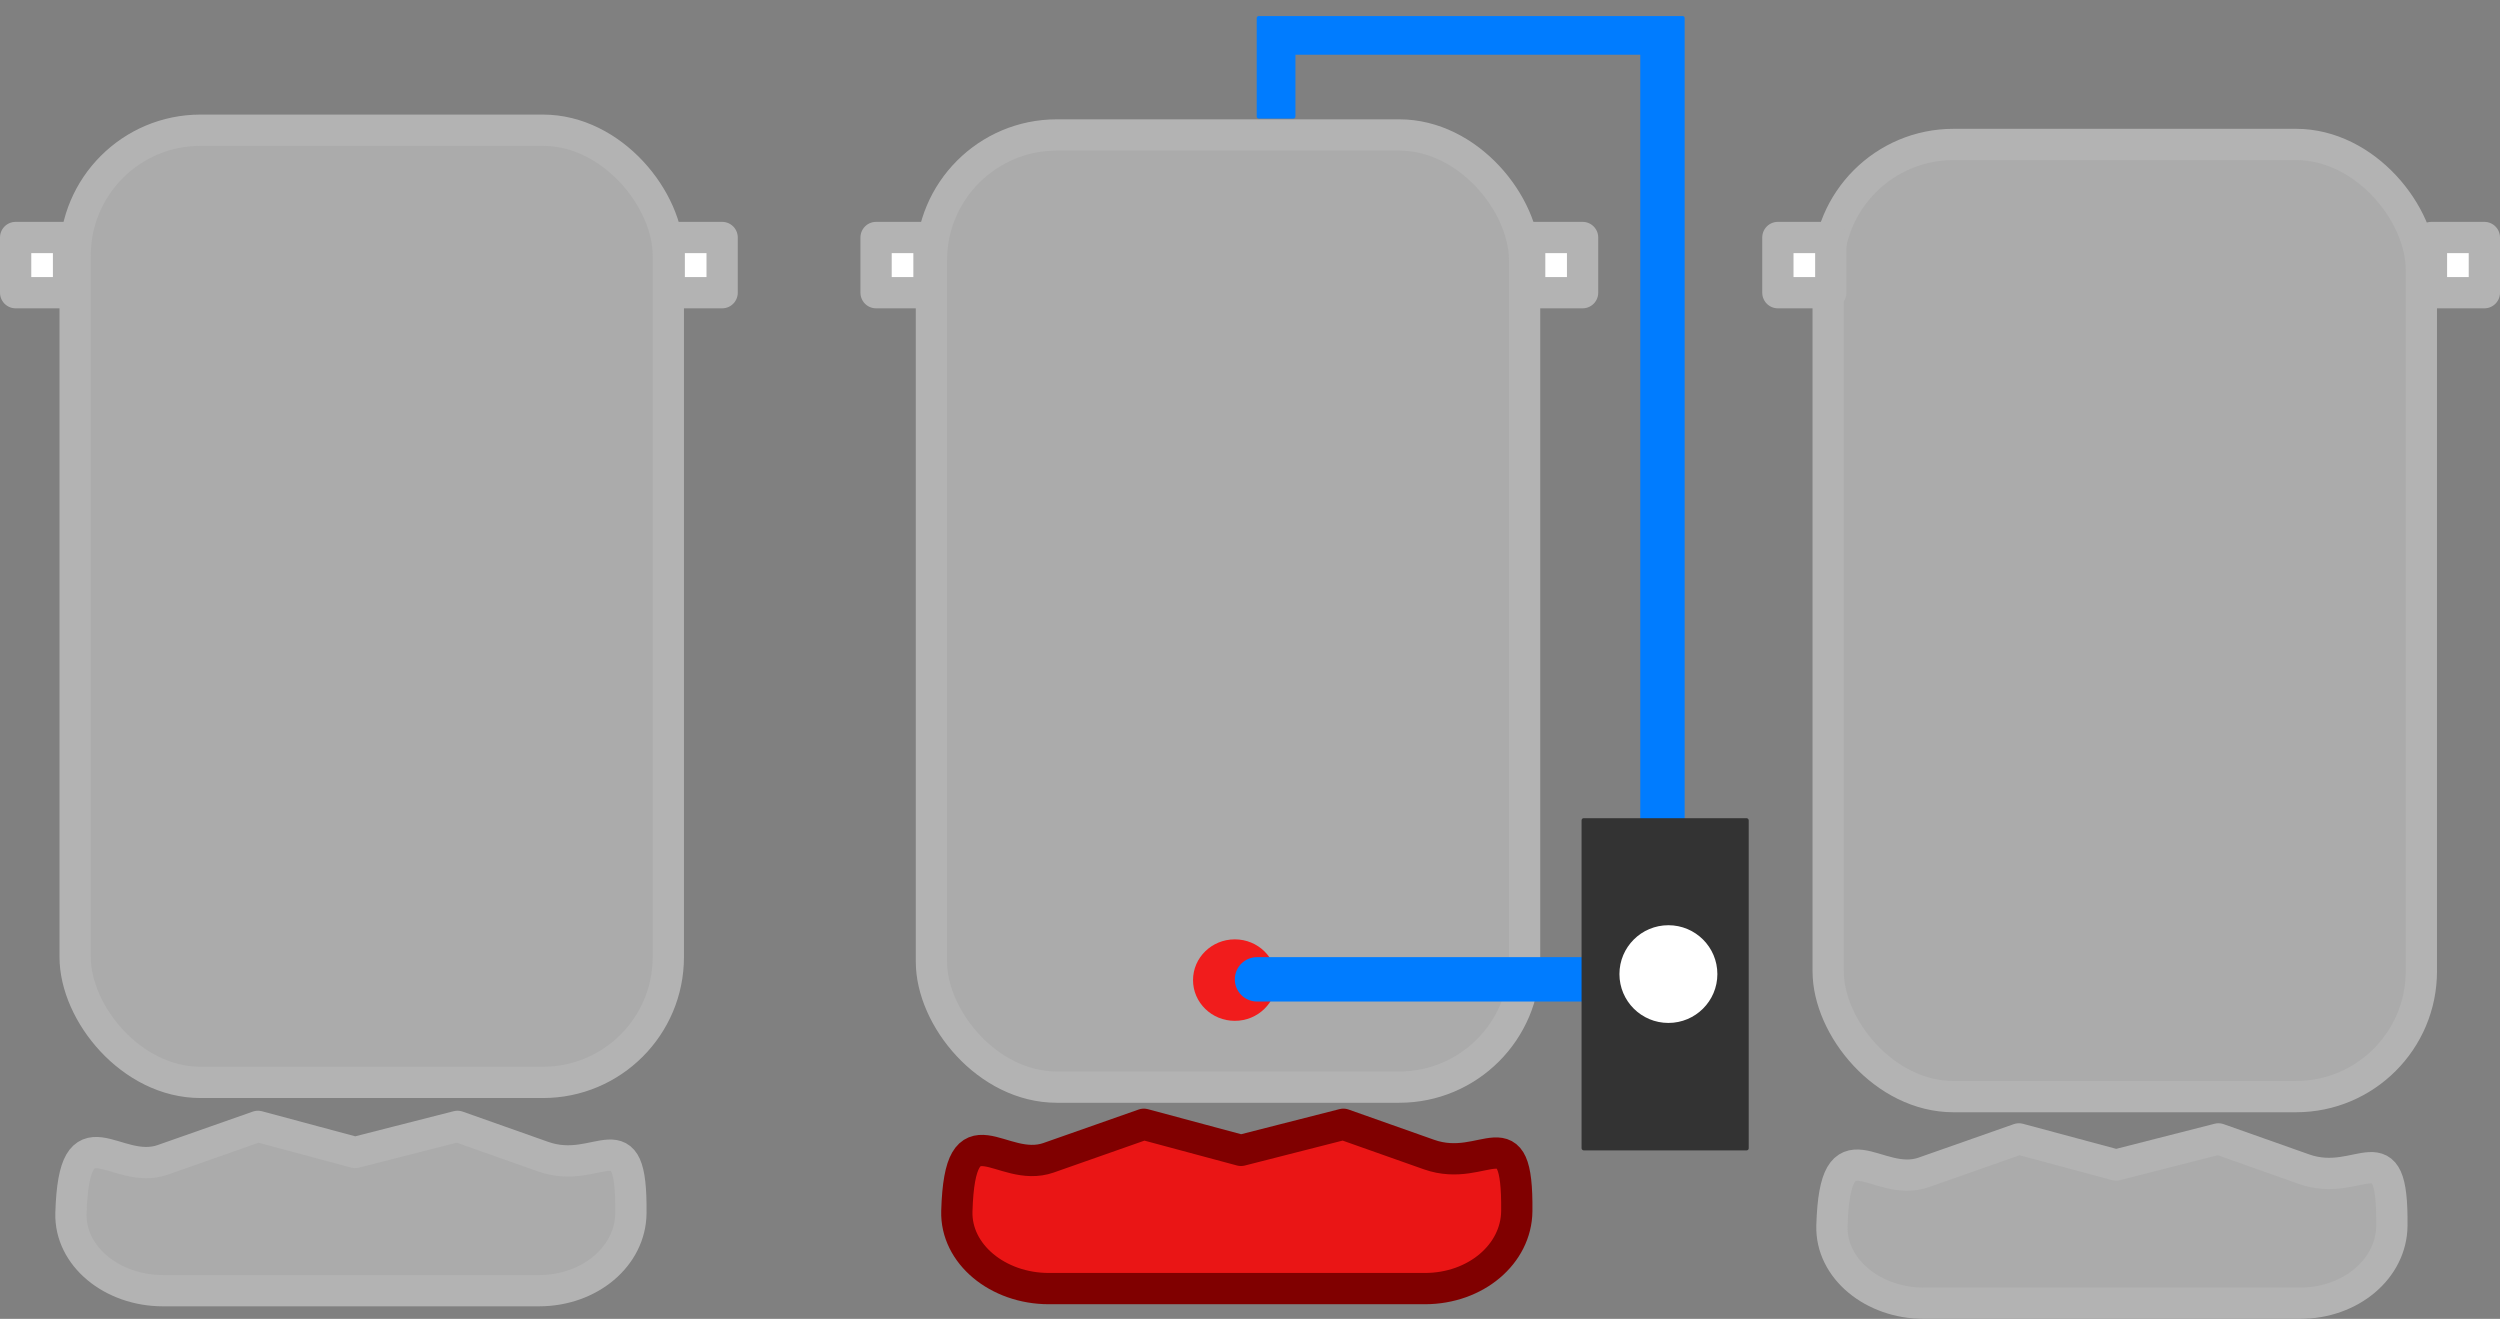 <?xml version="1.0" encoding="UTF-8" standalone="no"?>
<!-- Created with Inkscape (http://www.inkscape.org/) -->

<svg
   xmlns:dc="http://purl.org/dc/elements/1.1/"
   xmlns:cc="http://creativecommons.org/ns#"
   xmlns:rdf="http://www.w3.org/1999/02/22-rdf-syntax-ns#"
   xmlns:svg="http://www.w3.org/2000/svg"
   xmlns="http://www.w3.org/2000/svg"
   xmlns:sodipodi="http://sodipodi.sourceforge.net/DTD/sodipodi-0.dtd"
   xmlns:inkscape="http://www.inkscape.org/namespaces/inkscape"
   width="159.9mm"
   height="84.353mm"
   viewBox="0 0 159.9 84.353"
   version="1.1"
   id="svg8"
   inkscape:version="0.92.4 (5da689c313, 2019-01-14)"
   sodipodi:docname="panela-html.svg">
  <rect x="0" y="0" width="159.9" height="84.353" fill="#808080" stroke="none"/>
  <defs
     id="defs2" />
  <sodipodi:namedview
     id="base"
     pagecolor="#ffffff"
     bordercolor="#666666"
     borderopacity="1.0"
     inkscape:pageopacity="0.0"
     inkscape:pageshadow="2"
     inkscape:zoom="1.1483448"
     inkscape:cx="-70.92341"
     inkscape:cy="168.58623"
     inkscape:document-units="mm"
     inkscape:current-layer="layer1"
     showgrid="false"
     inkscape:window-width="1920"
     inkscape:window-height="1001"
     inkscape:window-x="-9"
     inkscape:window-y="-9"
     inkscape:window-maximized="1"
     fit-margin-top="0"
     fit-margin-left="0"
     fit-margin-right="0"
     fit-margin-bottom="0" />
  <g
     inkscape:label="Camada 1"
     inkscape:groupmode="layer"
     id="layer1"
     transform="translate(-25.128,-15.352)">
    <rect
       style="opacity:1;fill:#b3b3b3;fill-opacity:0.835;stroke:#b3b3b3;stroke-width:2;stroke-linecap:square;stroke-linejoin:round;stroke-miterlimit:4;stroke-dasharray:none;stroke-dashoffset:0;stroke-opacity:1;paint-order:normal"
       id="rect815"
       width="37.94"
       height="60.901"
       x="29.934"
       y="23.681"
       ry="8.018"
       rx="8.018" />
    <rect
       rx="8.018"
       ry="8.018"
       y="23.984"
       x="84.702"
       height="60.901"
       width="37.94"
       id="rect817"
       style="opacity:1;fill:#b3b3b3;fill-opacity:0.835;stroke:#b3b3b3;stroke-width:2;stroke-linecap:square;stroke-linejoin:round;stroke-miterlimit:4;stroke-dasharray:none;stroke-dashoffset:0;stroke-opacity:1;paint-order:normal" />
    <rect
       style="opacity:1;fill:#b3b3b3;fill-opacity:0.835;stroke:#b3b3b3;stroke-width:2;stroke-linecap:square;stroke-linejoin:round;stroke-miterlimit:4;stroke-dasharray:none;stroke-dashoffset:0;stroke-opacity:1;paint-order:normal"
       id="rect819"
       width="37.94"
       height="60.901"
       x="142.058"
       y="24.591"
       ry="8.018"
       rx="8.018" />
    <path
       style="opacity:1;fill:#ff0000;fill-opacity:0.835;stroke:#800000;stroke-width:2;stroke-linecap:square;stroke-linejoin:round;stroke-miterlimit:4;stroke-dasharray:none;stroke-dashoffset:0;stroke-opacity:1;paint-order:normal"
       d="m 92.208,89.398 6.08,-2.138 6.214,1.67 6.548,-1.67 5.479,1.938 c 3.615,1.278 5.679,-2.735 5.613,3.618 -0.014,1.372 -0.67,2.611 -1.729,3.506 -1.059,0.895 -2.522,1.448 -4.151,1.448 H 92.208 c -3.257,0 -5.961,-2.211 -5.88,-4.954 0.2,-6.82 2.807,-2.337 5.88,-3.417 z"
       id="rect821"
       inkscape:connector-curvature="0"
       sodipodi:nodetypes="scccsssssss" />
    <path
       sodipodi:nodetypes="scccsssssss"
       inkscape:connector-curvature="0"
       id="path828"
       d="m 35.547,89.532 6.08,-2.138 6.214,1.67 6.548,-1.67 5.479,1.938 c 3.615,1.278 5.679,-2.735 5.613,3.618 -0.014,1.372 -0.67,2.611 -1.729,3.506 -1.059,0.895 -2.522,1.448 -4.151,1.448 H 35.547 c -3.257,0 -5.961,-2.211 -5.88,-4.954 0.2,-6.82 2.807,-2.337 5.88,-3.417 z"
       style="opacity:1;fill:#b4b4b4;fill-opacity:0.835;stroke:#b3b3b3;stroke-width:2;stroke-linecap:square;stroke-linejoin:round;stroke-miterlimit:4;stroke-dasharray:none;stroke-dashoffset:0;stroke-opacity:1;paint-order:normal" />
    <path
       style="opacity:1;fill:#b3b3b3;fill-opacity:0.835;stroke:#b3b3b3;stroke-width:2;stroke-linecap:square;stroke-linejoin:round;stroke-miterlimit:4;stroke-dasharray:none;stroke-dashoffset:0;stroke-opacity:1;paint-order:normal"
       d="m 148.179,90.334 6.08,-2.138 6.214,1.67 6.548,-1.67 5.479,1.938 c 3.615,1.278 5.679,-2.735 5.613,3.618 -0.014,1.372 -0.67,2.611 -1.729,3.506 -1.059,0.895 -2.522,1.448 -4.151,1.448 h -24.054 c -3.257,0 -5.961,-2.211 -5.88,-4.954 0.2,-6.82 2.807,-2.337 5.88,-3.417 z"
       id="path830"
       inkscape:connector-curvature="0"
       sodipodi:nodetypes="scccsssssss" />
    <rect
       style="opacity:1;fill:#ffffff;fill-opacity:1;stroke:#b3b3b3;stroke-width:2;stroke-linecap:square;stroke-linejoin:round;stroke-miterlimit:4;stroke-dasharray:none;stroke-dashoffset:0;stroke-opacity:1;paint-order:normal"
       id="rect832"
       width="3.384"
       height="3.531"
       x="26.128"
       y="30.542" />
    <rect
       y="30.542"
       x="67.932"
       height="3.531"
       width="3.384"
       id="rect834"
       style="opacity:1;fill:#ffffff;fill-opacity:1;stroke:#b3b3b3;stroke-width:2;stroke-linecap:square;stroke-linejoin:round;stroke-miterlimit:4;stroke-dasharray:none;stroke-dashoffset:0;stroke-opacity:1;paint-order:normal" />
    <rect
       y="30.542"
       x="81.162"
       height="3.531"
       width="3.384"
       id="rect836"
       style="opacity:1;fill:#ffffff;fill-opacity:1;stroke:#b3b3b3;stroke-width:2;stroke-linecap:square;stroke-linejoin:round;stroke-miterlimit:4;stroke-dasharray:none;stroke-dashoffset:0;stroke-opacity:1;paint-order:normal" />
    <rect
       style="opacity:1;fill:#ffffff;fill-opacity:1;stroke:#b3b3b3;stroke-width:2;stroke-linecap:square;stroke-linejoin:round;stroke-miterlimit:4;stroke-dasharray:none;stroke-dashoffset:0;stroke-opacity:1;paint-order:normal"
       id="rect838"
       width="3.384"
       height="3.531"
       x="122.966"
       y="30.542" />
    <rect
       style="opacity:1;fill:#ffffff;fill-opacity:1;stroke:#b3b3b3;stroke-width:2;stroke-linecap:square;stroke-linejoin:round;stroke-miterlimit:4;stroke-dasharray:none;stroke-dashoffset:0;stroke-opacity:1;paint-order:normal"
       id="rect840"
       width="3.384"
       height="3.531"
       x="138.841"
       y="30.542" />
    <rect
       y="30.542"
       x="180.644"
       height="3.531"
       width="3.384"
       id="rect842"
       style="opacity:1;fill:#ffffff;fill-opacity:1;stroke:#b3b3b3;stroke-width:2;stroke-linecap:square;stroke-linejoin:round;stroke-miterlimit:4;stroke-dasharray:none;stroke-dashoffset:0;stroke-opacity:1;paint-order:normal" />
    <ellipse
       style="opacity:1;fill:#ff0000;fill-opacity:0.835;stroke:#000000;stroke-width:2;stroke-linecap:square;stroke-linejoin:round;stroke-miterlimit:4;stroke-dasharray:none;stroke-dashoffset:0;stroke-opacity:0;paint-order:normal"
       id="path868"
       cx="104.107"
       cy="78.039"
       rx="2.673"
       ry="2.606" />
    <path
       style="opacity:1;fill:#007cff;fill-opacity:1;stroke:#000000;stroke-width:7.559;stroke-linecap:square;stroke-linejoin:round;stroke-miterlimit:4;stroke-dasharray:none;stroke-dashoffset:0;stroke-opacity:0;paint-order:normal"
       d="m 398.646,61.805 c -0.139,0 -0.266,0.058 -0.357,0.148 -0.046,0.046 -0.084,0.099 -0.109,0.16 -0.025,0.06 -0.039,0.127 -0.039,0.197 v 8.334 15.404 c 0,0.28 0.226,0.506 0.506,0.506 h 8.332 c 0.28,-10e-7 0.506,-0.226 0.506,-0.506 v -14.9 h 83.23 V 288.949 h -92.5 c -2.968,0 -5.357,2.388 -5.357,5.355 0,2.968 2.39,5.357 5.357,5.357 h 97.857 4.852 c 0.28,0 0.504,-0.224 0.504,-0.504 V 70.645 62.311 c 0,-0.28 -0.224,-0.506 -0.504,-0.506 h -93.945 z"
       transform="scale(0.265)"
       id="recirculacao"
       inkscape:connector-curvature="0"
       inkscape:label="recirculacao" />
    <rect
       style="opacity:1;fill:#333333;fill-opacity:1;stroke:none;stroke-width:2;stroke-linecap:square;stroke-linejoin:round;stroke-miterlimit:4;stroke-dasharray:none;stroke-dashoffset:0;stroke-opacity:0;paint-order:normal"
       id="rect839"
       width="10.691"
       height="21.248"
       x="126.285"
       y="67.683"
       rx="0.134"
       ry="0.134" />
    <ellipse
       style="opacity:1;fill:#ffffff;fill-opacity:1;stroke:none;stroke-width:2;stroke-linecap:square;stroke-linejoin:round;stroke-miterlimit:4;stroke-dasharray:none;stroke-dashoffset:0;stroke-opacity:0;paint-order:normal"
       id="bomba"
       cx="131.839"
       cy="77.654"
       rx="3.132"
       ry="3.125" />
  </g>
</svg>
